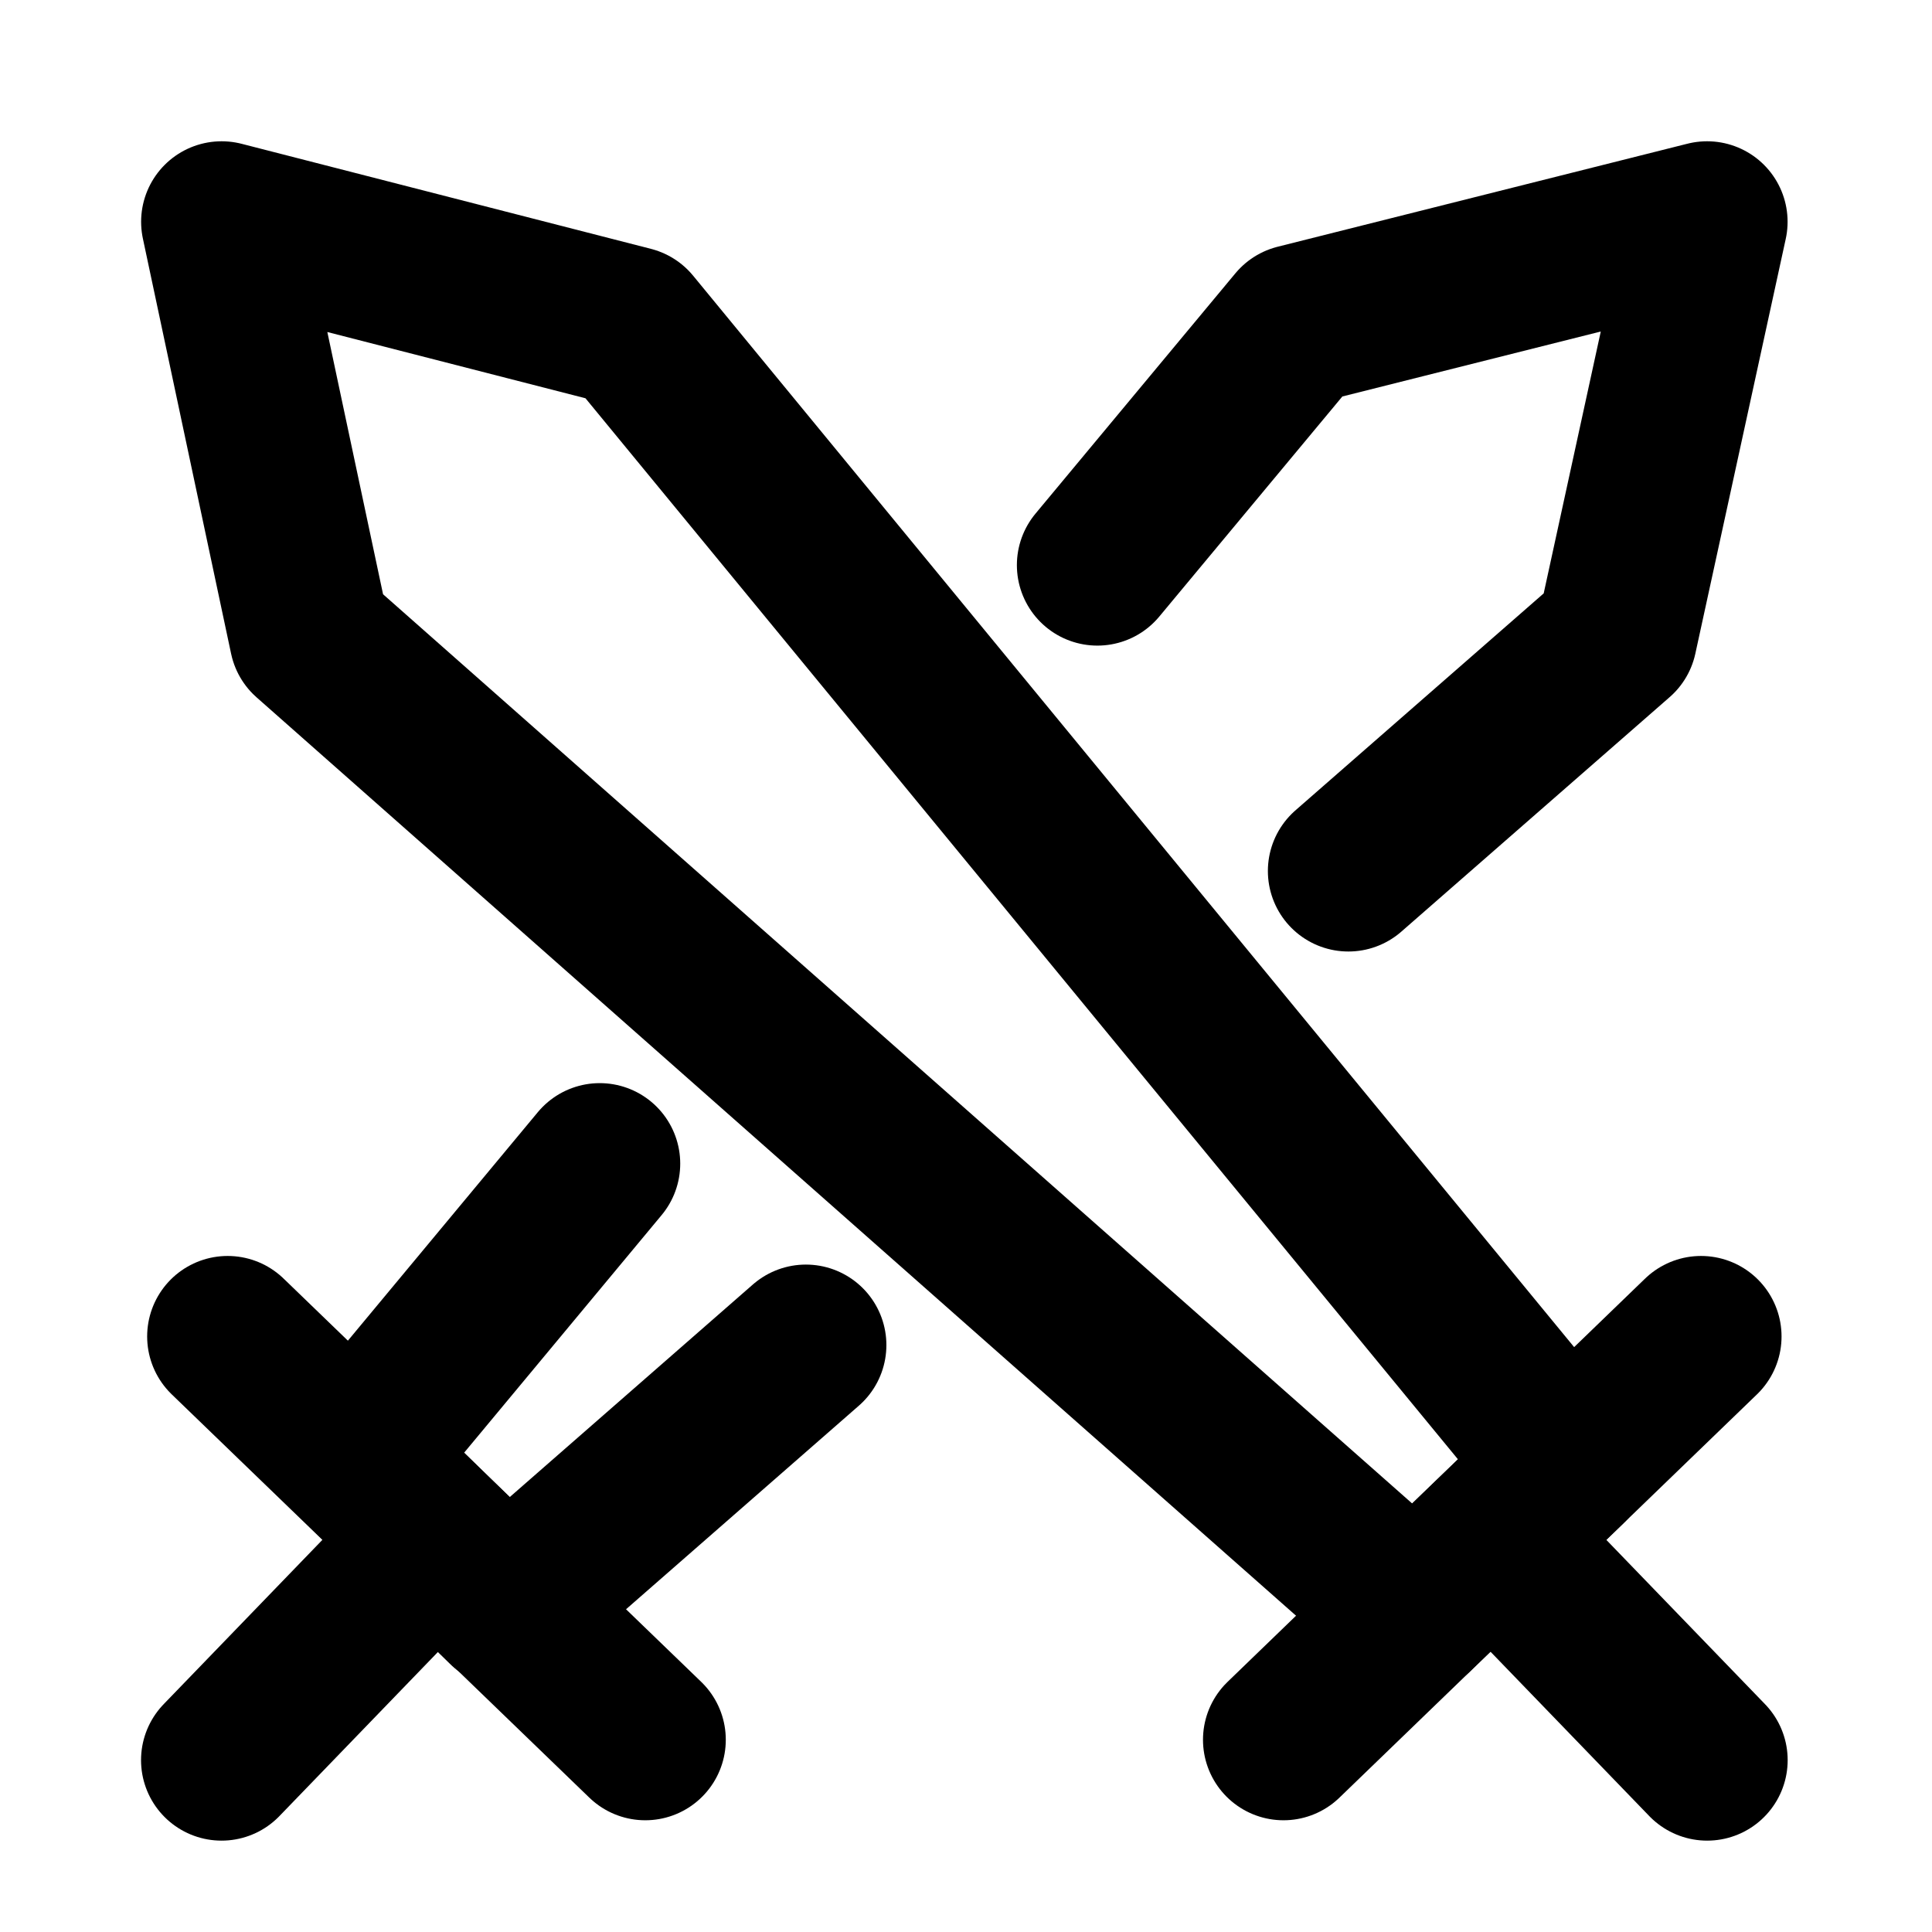 <svg xmlns="http://www.w3.org/2000/svg" width="24" height="24" viewBox="0 0 24 24" fill="none" stroke="currentColor" stroke-width="2" stroke-linecap="round" stroke-linejoin="round"><path d="M17.573 20.038L3.849 7.913 2.753 2.755 7.838 4.06 19.47 18.206l-1.898 1.832z" /><path d="M7.45 14.455l-3.043 3.661 1.887 1.843 3.717-3.25" /><path d="M16.75 10.82l3.333-2.913 1.123-5.152-5.091 1.28-2.483 2.985" /><path d="M21.131 16.602l-5.187 5.01 2.596-2.508 2.667 2.761" /><path d="M2.828 16.602l5.188 5.01-2.597-2.508-2.667 2.761" /></svg>